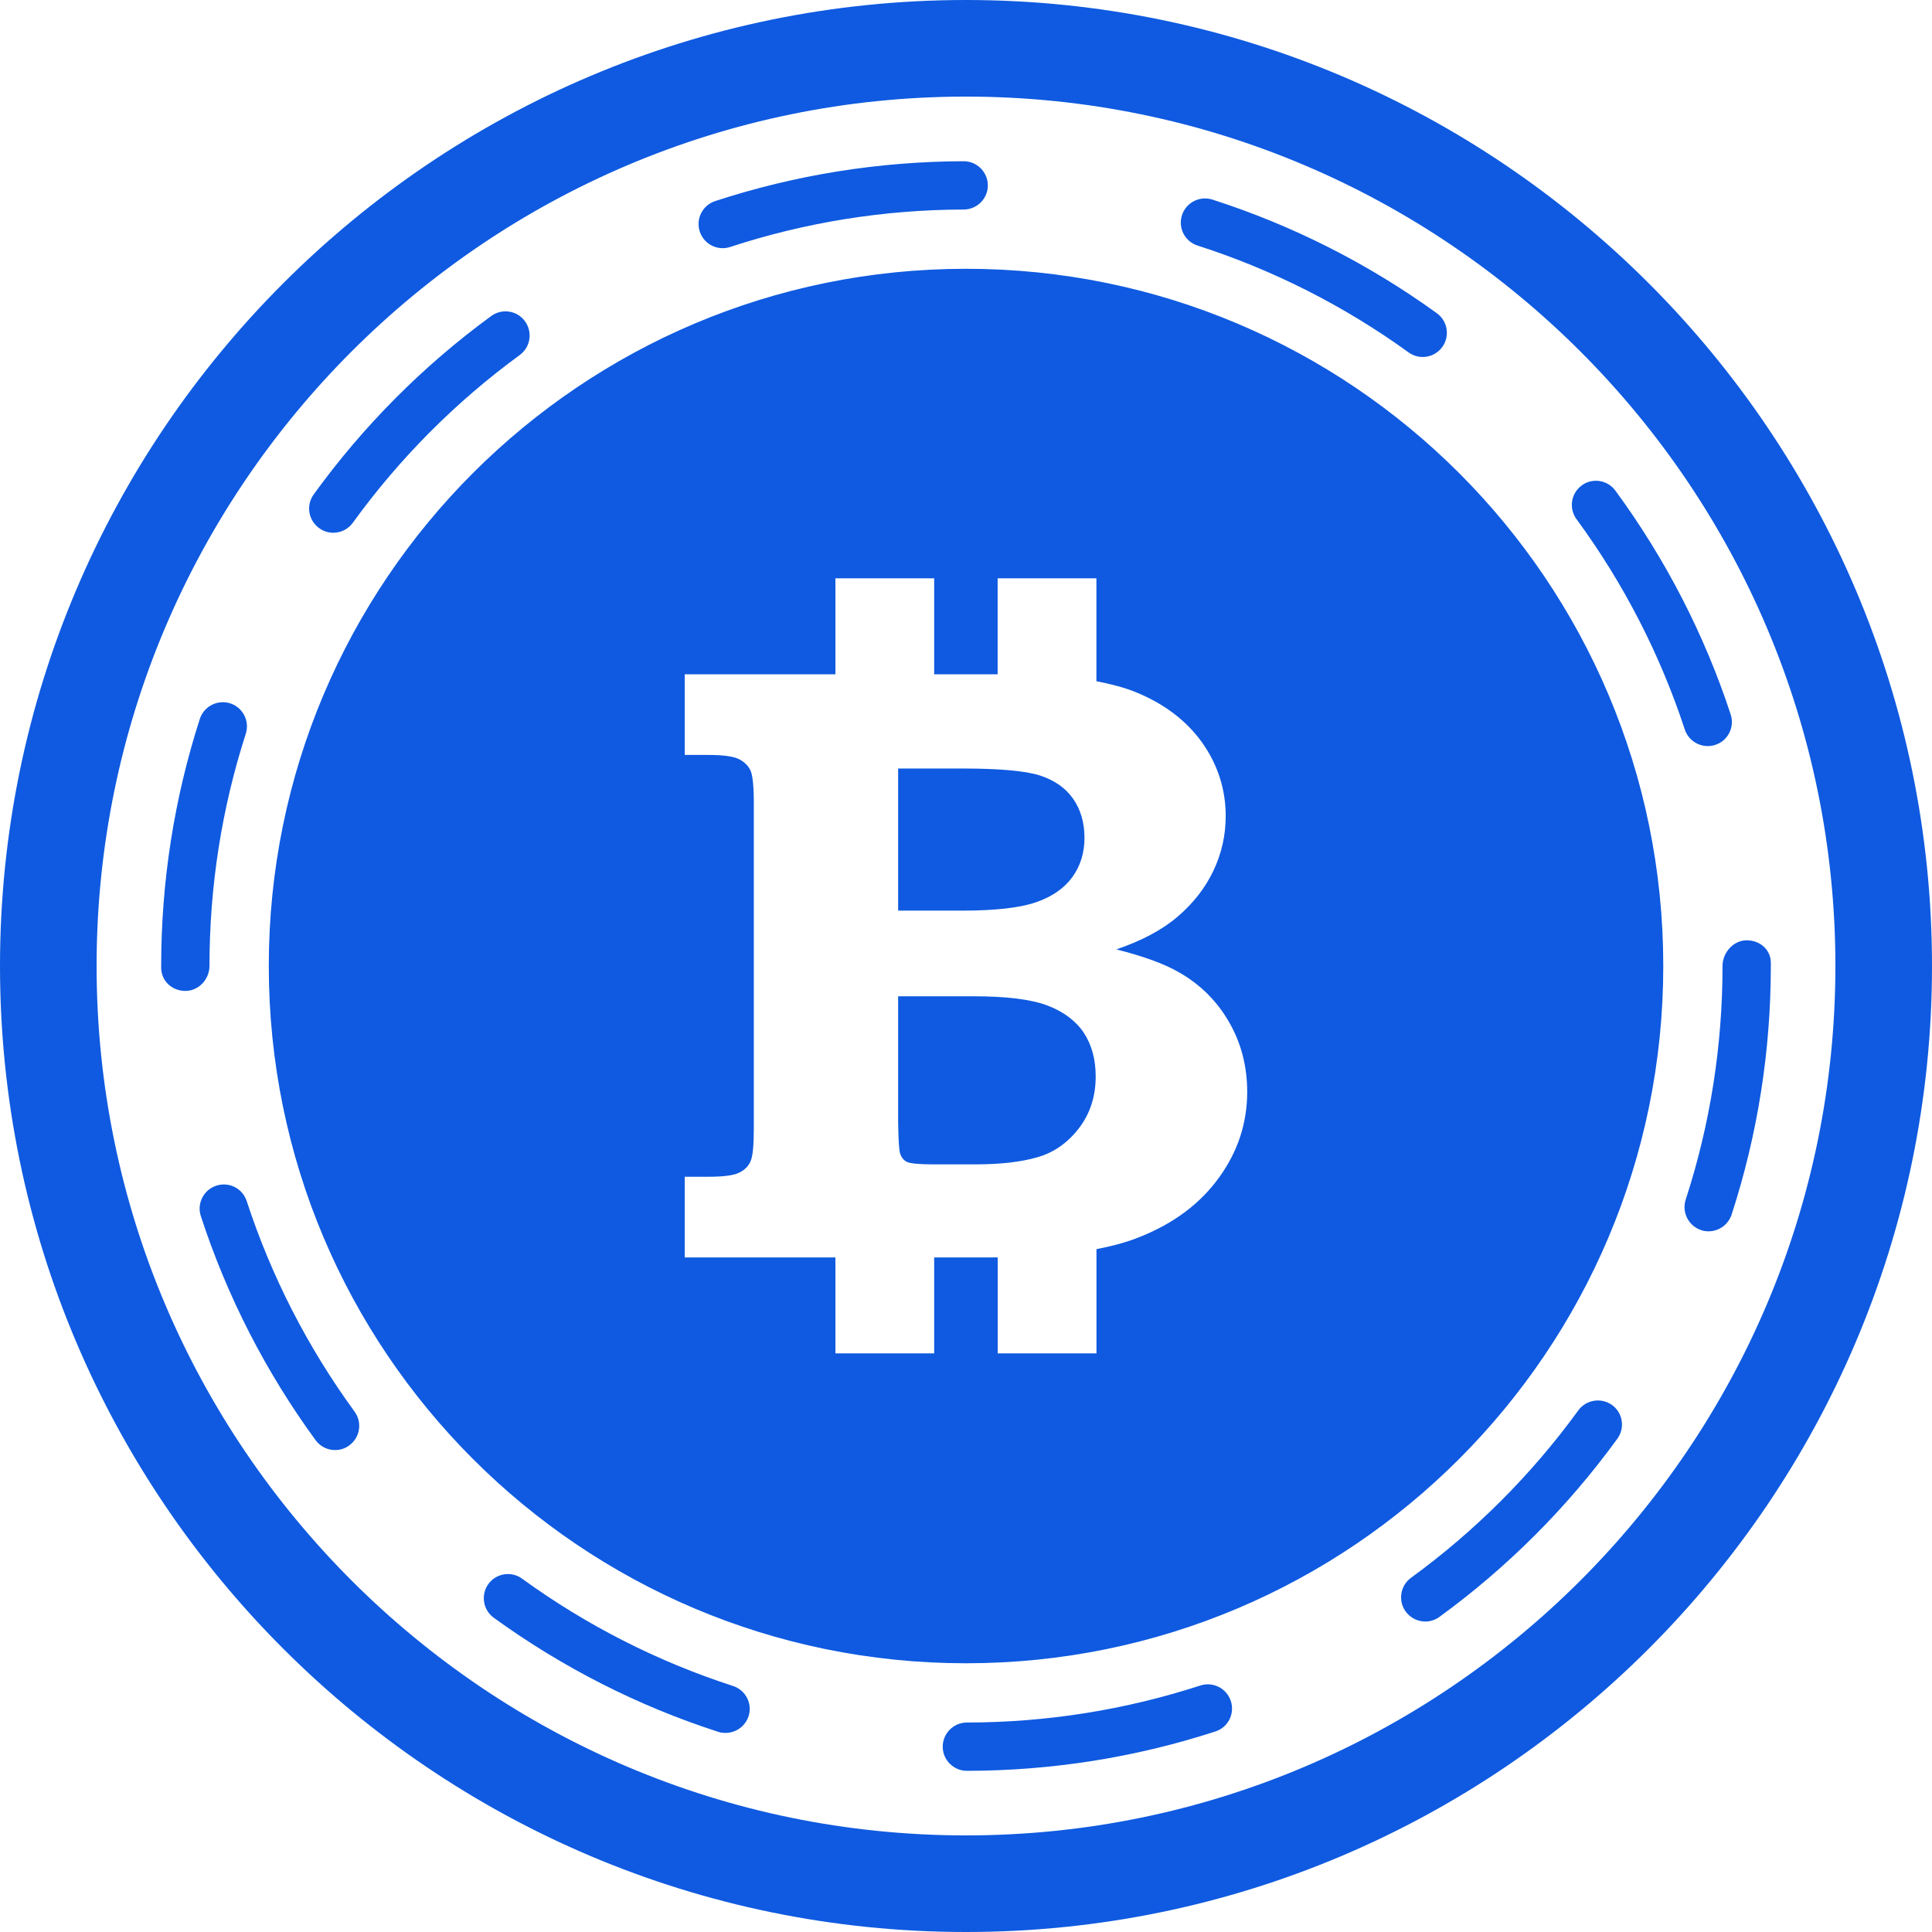 <svg width="64" height="64" viewBox="0 0 64 64" fill="none" xmlns="http://www.w3.org/2000/svg">
<path d="M6.139 32.826C5.698 32.826 5.339 32.494 5.339 32.054V32C5.339 29.205 5.77 26.451 6.619 23.816C6.755 23.395 7.206 23.168 7.626 23.299C8.046 23.435 8.277 23.886 8.142 24.306C7.344 26.782 6.939 29.371 6.939 32C6.939 32.44 6.582 32.826 6.139 32.826ZM39.766 55.834C37.274 56.643 34.67 57.058 32.029 57.061C31.587 57.061 31.229 57.422 31.229 57.861C31.229 58.299 31.587 58.661 32.029 58.661C34.838 58.658 37.611 58.219 40.262 57.357C40.683 57.222 40.91 56.77 40.773 56.349C40.637 55.93 40.184 55.698 39.766 55.834ZM8.173 39.789C8.037 39.368 7.59 39.139 7.165 39.277C6.746 39.413 6.515 39.866 6.653 40.285C7.52 42.941 8.798 45.438 10.454 47.707C10.611 47.923 10.854 48.035 11.101 48.035C11.264 48.035 11.43 47.987 11.571 47.88C11.928 47.619 12.006 47.118 11.746 46.763C10.192 44.632 8.989 42.285 8.173 39.789ZM39.67 8.134C42.171 8.938 44.523 10.128 46.662 11.674C46.805 11.776 46.968 11.826 47.13 11.826C47.378 11.826 47.622 11.71 47.778 11.494C48.037 11.136 47.955 10.635 47.6 10.378C45.325 8.733 42.822 7.466 40.16 6.611C39.739 6.478 39.291 6.709 39.154 7.128C39.019 7.549 39.25 8 39.67 8.134ZM11.04 17.648C11.288 17.648 11.533 17.533 11.688 17.317C13.232 15.184 15.091 13.315 17.218 11.76C17.574 11.499 17.651 10.998 17.39 10.642C17.131 10.285 16.63 10.208 16.272 10.469C14.011 12.122 12.034 14.11 10.392 16.378C10.133 16.736 10.213 17.235 10.571 17.494C10.714 17.6 10.878 17.648 11.04 17.648ZM23.939 8.221C24.021 8.221 24.106 8.208 24.189 8.181C26.678 7.365 29.282 6.947 31.925 6.941C32.365 6.939 32.725 6.581 32.723 6.139C32.722 5.699 32.362 5.341 31.923 5.341H31.922C29.11 5.349 26.341 5.794 23.691 6.661C23.272 6.798 23.043 7.25 23.181 7.67C23.29 8.006 23.602 8.221 23.939 8.221ZM24.282 55.85C21.782 55.04 19.432 53.846 17.296 52.296C16.939 52.034 16.437 52.117 16.179 52.47C15.92 52.832 16 53.331 16.357 53.59C18.629 55.237 21.13 56.509 23.789 57.368C23.87 57.397 23.954 57.405 24.035 57.405C24.373 57.405 24.686 57.189 24.797 56.851C24.933 56.437 24.702 55.986 24.282 55.85ZM52.282 46.723C50.733 48.851 48.869 50.717 46.741 52.267C46.384 52.528 46.307 53.029 46.566 53.386C46.725 53.6 46.966 53.715 47.213 53.715C47.376 53.715 47.541 53.666 47.683 53.562C49.947 51.912 51.928 49.928 53.576 47.661C53.838 47.301 53.757 46.803 53.403 46.544C53.04 46.285 52.541 46.366 52.282 46.723ZM57.861 31.149C57.419 31.149 57.061 31.557 57.061 32C57.061 34.643 56.651 37.25 55.84 39.742C55.706 40.163 55.936 40.613 56.355 40.75C56.437 40.779 56.52 40.789 56.598 40.789C56.936 40.789 57.25 40.574 57.362 40.234C58.224 37.584 58.661 34.81 58.661 32V31.898C58.661 31.456 58.302 31.149 57.861 31.149ZM55.811 24.165C55.922 24.501 56.235 24.715 56.573 24.715C56.658 24.715 56.739 24.702 56.822 24.675C57.242 24.538 57.469 24.085 57.331 23.666C56.458 21.01 55.171 18.515 53.512 16.253C53.25 15.896 52.747 15.819 52.395 16.082C52.04 16.344 51.962 16.843 52.226 17.2C53.784 19.325 54.99 21.669 55.811 24.165ZM64 32C64 49.643 49.643 64 32 64C14.355 64 0 49.643 0 32C0 14.355 14.355 0 32 0C49.643 0 64 14.355 64 32ZM60.8 32C60.8 16.12 47.88 3.2 32 3.2C16.12 3.2 3.2 16.12 3.2 32C3.2 47.88 16.12 60.8 32 60.8C47.88 60.8 60.8 47.88 60.8 32ZM34.698 33.309C34.163 33.106 33.347 33.003 32.253 33.003H29.752V37.186C29.762 37.778 29.784 38.123 29.821 38.224C29.867 38.35 29.942 38.443 30.05 38.493C30.155 38.541 30.443 38.571 30.912 38.571H32.32C33.139 38.571 33.819 38.493 34.355 38.338C34.896 38.187 35.355 37.87 35.73 37.389C36.104 36.907 36.296 36.333 36.296 35.658C36.296 35.086 36.162 34.602 35.896 34.202C35.632 33.813 35.232 33.512 34.698 33.309ZM55.098 32C55.098 44.757 44.757 55.098 32 55.098C19.245 55.098 8.904 44.757 8.904 32C8.904 19.245 19.245 8.904 32 8.904C44.757 8.904 55.098 19.245 55.098 32ZM41.315 36.174C41.315 35.317 41.112 34.541 40.706 33.843C40.299 33.142 39.746 32.603 39.059 32.211C38.578 31.933 37.888 31.678 36.981 31.45C37.824 31.163 38.502 30.802 39.014 30.362C39.528 29.923 39.922 29.418 40.195 28.846C40.467 28.274 40.603 27.669 40.603 27.032C40.603 26.155 40.346 25.349 39.834 24.614C39.315 23.882 38.578 23.317 37.618 22.926C37.243 22.774 36.798 22.659 36.32 22.566V19.157H33.048V22.336H30.946V19.157H27.674V22.336H22.683V25.008H23.446C23.954 25.008 24.298 25.056 24.478 25.147C24.659 25.238 24.786 25.365 24.859 25.52C24.934 25.677 24.971 26.043 24.971 26.614V37.389C24.971 37.955 24.936 38.315 24.859 38.477C24.786 38.64 24.659 38.765 24.478 38.85C24.298 38.938 23.955 38.982 23.446 38.982H22.683V41.654H27.674V44.832H30.946V41.654H32.806C32.893 41.654 32.971 41.653 33.05 41.653V44.832H36.322V41.379C36.87 41.274 37.355 41.141 37.763 40.973C38.891 40.523 39.763 39.867 40.386 39.003C41.005 38.146 41.315 37.2 41.315 36.174ZM34.326 29.886C34.859 29.702 35.256 29.422 35.525 29.053C35.792 28.68 35.925 28.246 35.925 27.757C35.925 27.25 35.798 26.816 35.546 26.456C35.291 26.096 34.922 25.84 34.445 25.688C33.963 25.534 33.104 25.458 31.87 25.458H29.752V30.166H31.87C32.978 30.165 33.795 30.072 34.326 29.886Z" fill="#0F5AE0"/>
</svg>
